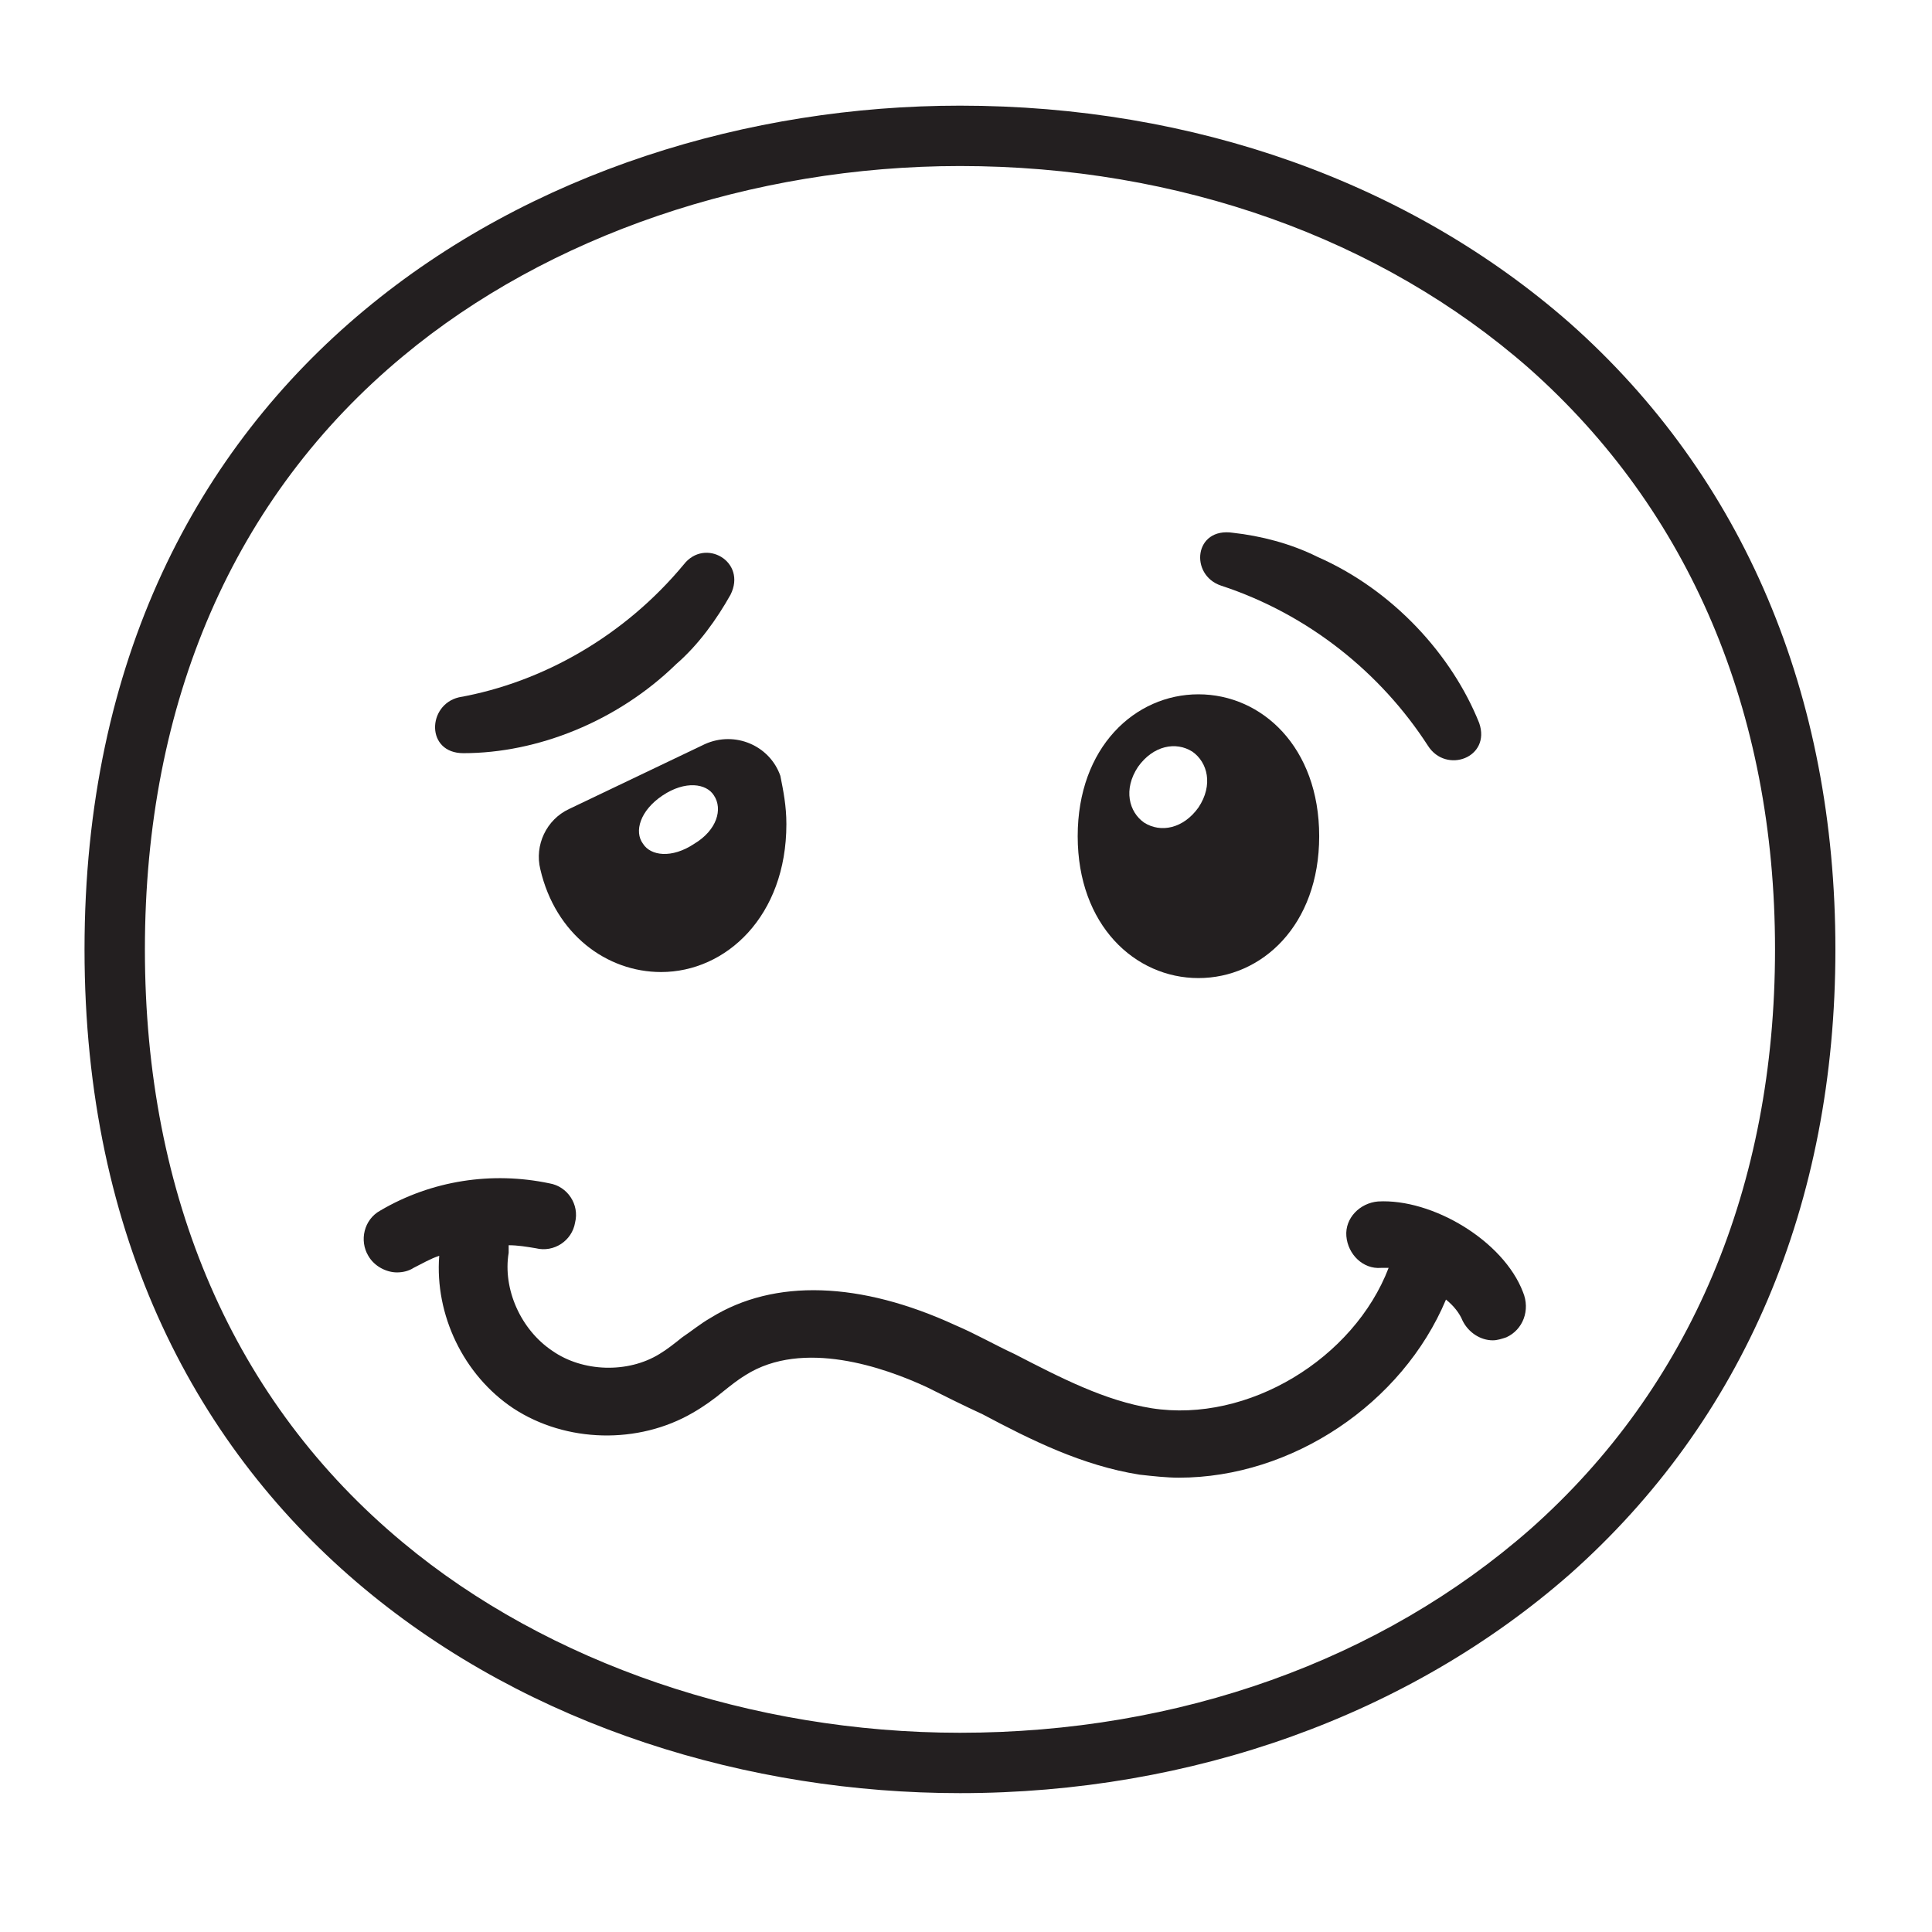 <svg viewBox="0 0 128 128" xmlns="http://www.w3.org/2000/svg">
  <style type="text/css">
.st0{fill:#231F20;}
  </style>
  <g>
    <path class="st0" d="M104,21.4C93.4,12.1,79.1,7,63.6,7c-27.9,0-58,17.5-58,55.9c0,38.4,30.1,55.9,58,55.9 c15.4,0,29.8-5.2,40.4-14.5c11.5-10.2,17.6-24.5,17.6-41.4C121.6,46,115.5,31.6,104,21.4z M101.4,101.3 c-9.9,8.7-23.3,13.5-37.8,13.5c-13.8,0-27.3-4.6-36.9-12.6C15.5,92.9,9.6,79.3,9.6,62.9c0-16.4,5.9-30,17.1-39.3 c9.6-8,23.1-12.6,36.9-12.6c14.5,0,27.9,4.8,37.7,13.4c10.6,9.4,16.3,22.7,16.3,38.5C117.6,78.6,112,91.9,101.4,101.3z"/>
    <path class="st0" d="M79.4,64.8c4.2,0,8-3.5,8-9.4s-3.8-9.4-8-9.4s-8,3.5-8,9.4S75.2,64.8,79.4,64.8z M75.4,50.8 c1-1.4,2.5-1.7,3.6-1c1,0.7,1.4,2.2,0.4,3.7c-1,1.4-2.5,1.7-3.6,1C74.8,53.8,74.4,52.3,75.4,50.8z"/>
    <path class="st0" d="M30.7,49.9c4.9,0,10.2-2.1,14.1-5.9c1.5-1.3,2.7-3,3.6-4.6c1.1-2.2-1.7-3.8-3.1-2c-3.9,4.7-9.3,7.8-14.9,8.8 C28.3,46.7,28.2,49.9,30.7,49.9z"/>
    <path class="st0" d="M80.9,38.8c5.8,1.9,10.6,5.8,13.7,10.6c1.2,1.9,4.2,0.8,3.4-1.5c-1.8-4.5-5.7-8.8-10.7-11 c-1.8-0.9-3.8-1.4-5.6-1.6C79.1,34.9,78.8,38.1,80.9,38.8z"/>
    <path class="st0" d="M46.7,49.3l-9,4.3c-1.5,0.7-2.3,2.4-1.9,4c1,4.3,4.4,6.8,8,6.8c4.3,0,8.3-3.7,8.3-9.8c0-1.2-0.2-2.2-0.4-3.2 C51,49.4,48.7,48.4,46.7,49.3z M46,55.9c-1.5,1-2.9,0.8-3.4,0c-0.6-0.8-0.2-2.2,1.3-3.2c1.5-1,2.9-0.8,3.4,0 C47.9,53.6,47.5,55,46,55.9z"/>
    <path class="st0" d="M91.3,79.6c-1.2,0.1-2.2,1.1-2.1,2.3s1.1,2.2,2.3,2.1c0.2,0,0.4,0,0.5,0c-2.3,6-9.3,10.3-15.7,9.3 c-3.1-0.5-6-2-9.1-3.6c-1.3-0.6-2.5-1.3-3.9-1.9c-6.3-2.9-12-3.1-16.2-0.5c-0.7,0.4-1.3,0.9-1.9,1.3c-0.5,0.4-1,0.8-1.5,1.1 c-2.1,1.3-5.1,1.2-7.1-0.2c-2.1-1.4-3.3-4.1-2.9-6.5c0-0.2,0-0.3,0-0.5c0.6,0,1.2,0.1,1.8,0.2c1.2,0.3,2.4-0.5,2.6-1.7 c0.3-1.2-0.5-2.4-1.7-2.6c-3.8-0.8-7.8-0.2-11.2,1.8c-1.1,0.6-1.4,2-0.8,3c0.4,0.7,1.2,1.1,1.9,1.1c0.4,0,0.8-0.1,1.1-0.3 c0.6-0.3,1.1-0.6,1.7-0.8c-0.3,3.9,1.6,7.9,4.9,10.1c3.5,2.3,8.3,2.4,11.9,0.3c0.7-0.4,1.4-0.9,2-1.4c0.5-0.4,1-0.8,1.5-1.1 c3.8-2.4,9.2-0.5,12,0.8c1.2,0.6,2.4,1.2,3.7,1.8c3.2,1.7,6.6,3.4,10.4,4c0.9,0.1,1.8,0.2,2.6,0.2c7.5,0,14.8-4.9,17.7-11.8 c0.5,0.4,0.9,0.9,1.1,1.4c0.4,0.8,1.2,1.3,2,1.3c0.3,0,0.6-0.1,0.9-0.2c1.1-0.5,1.6-1.8,1.1-3C99.6,82.2,94.9,79.4,91.3,79.6z"/>
  </g>
</svg>